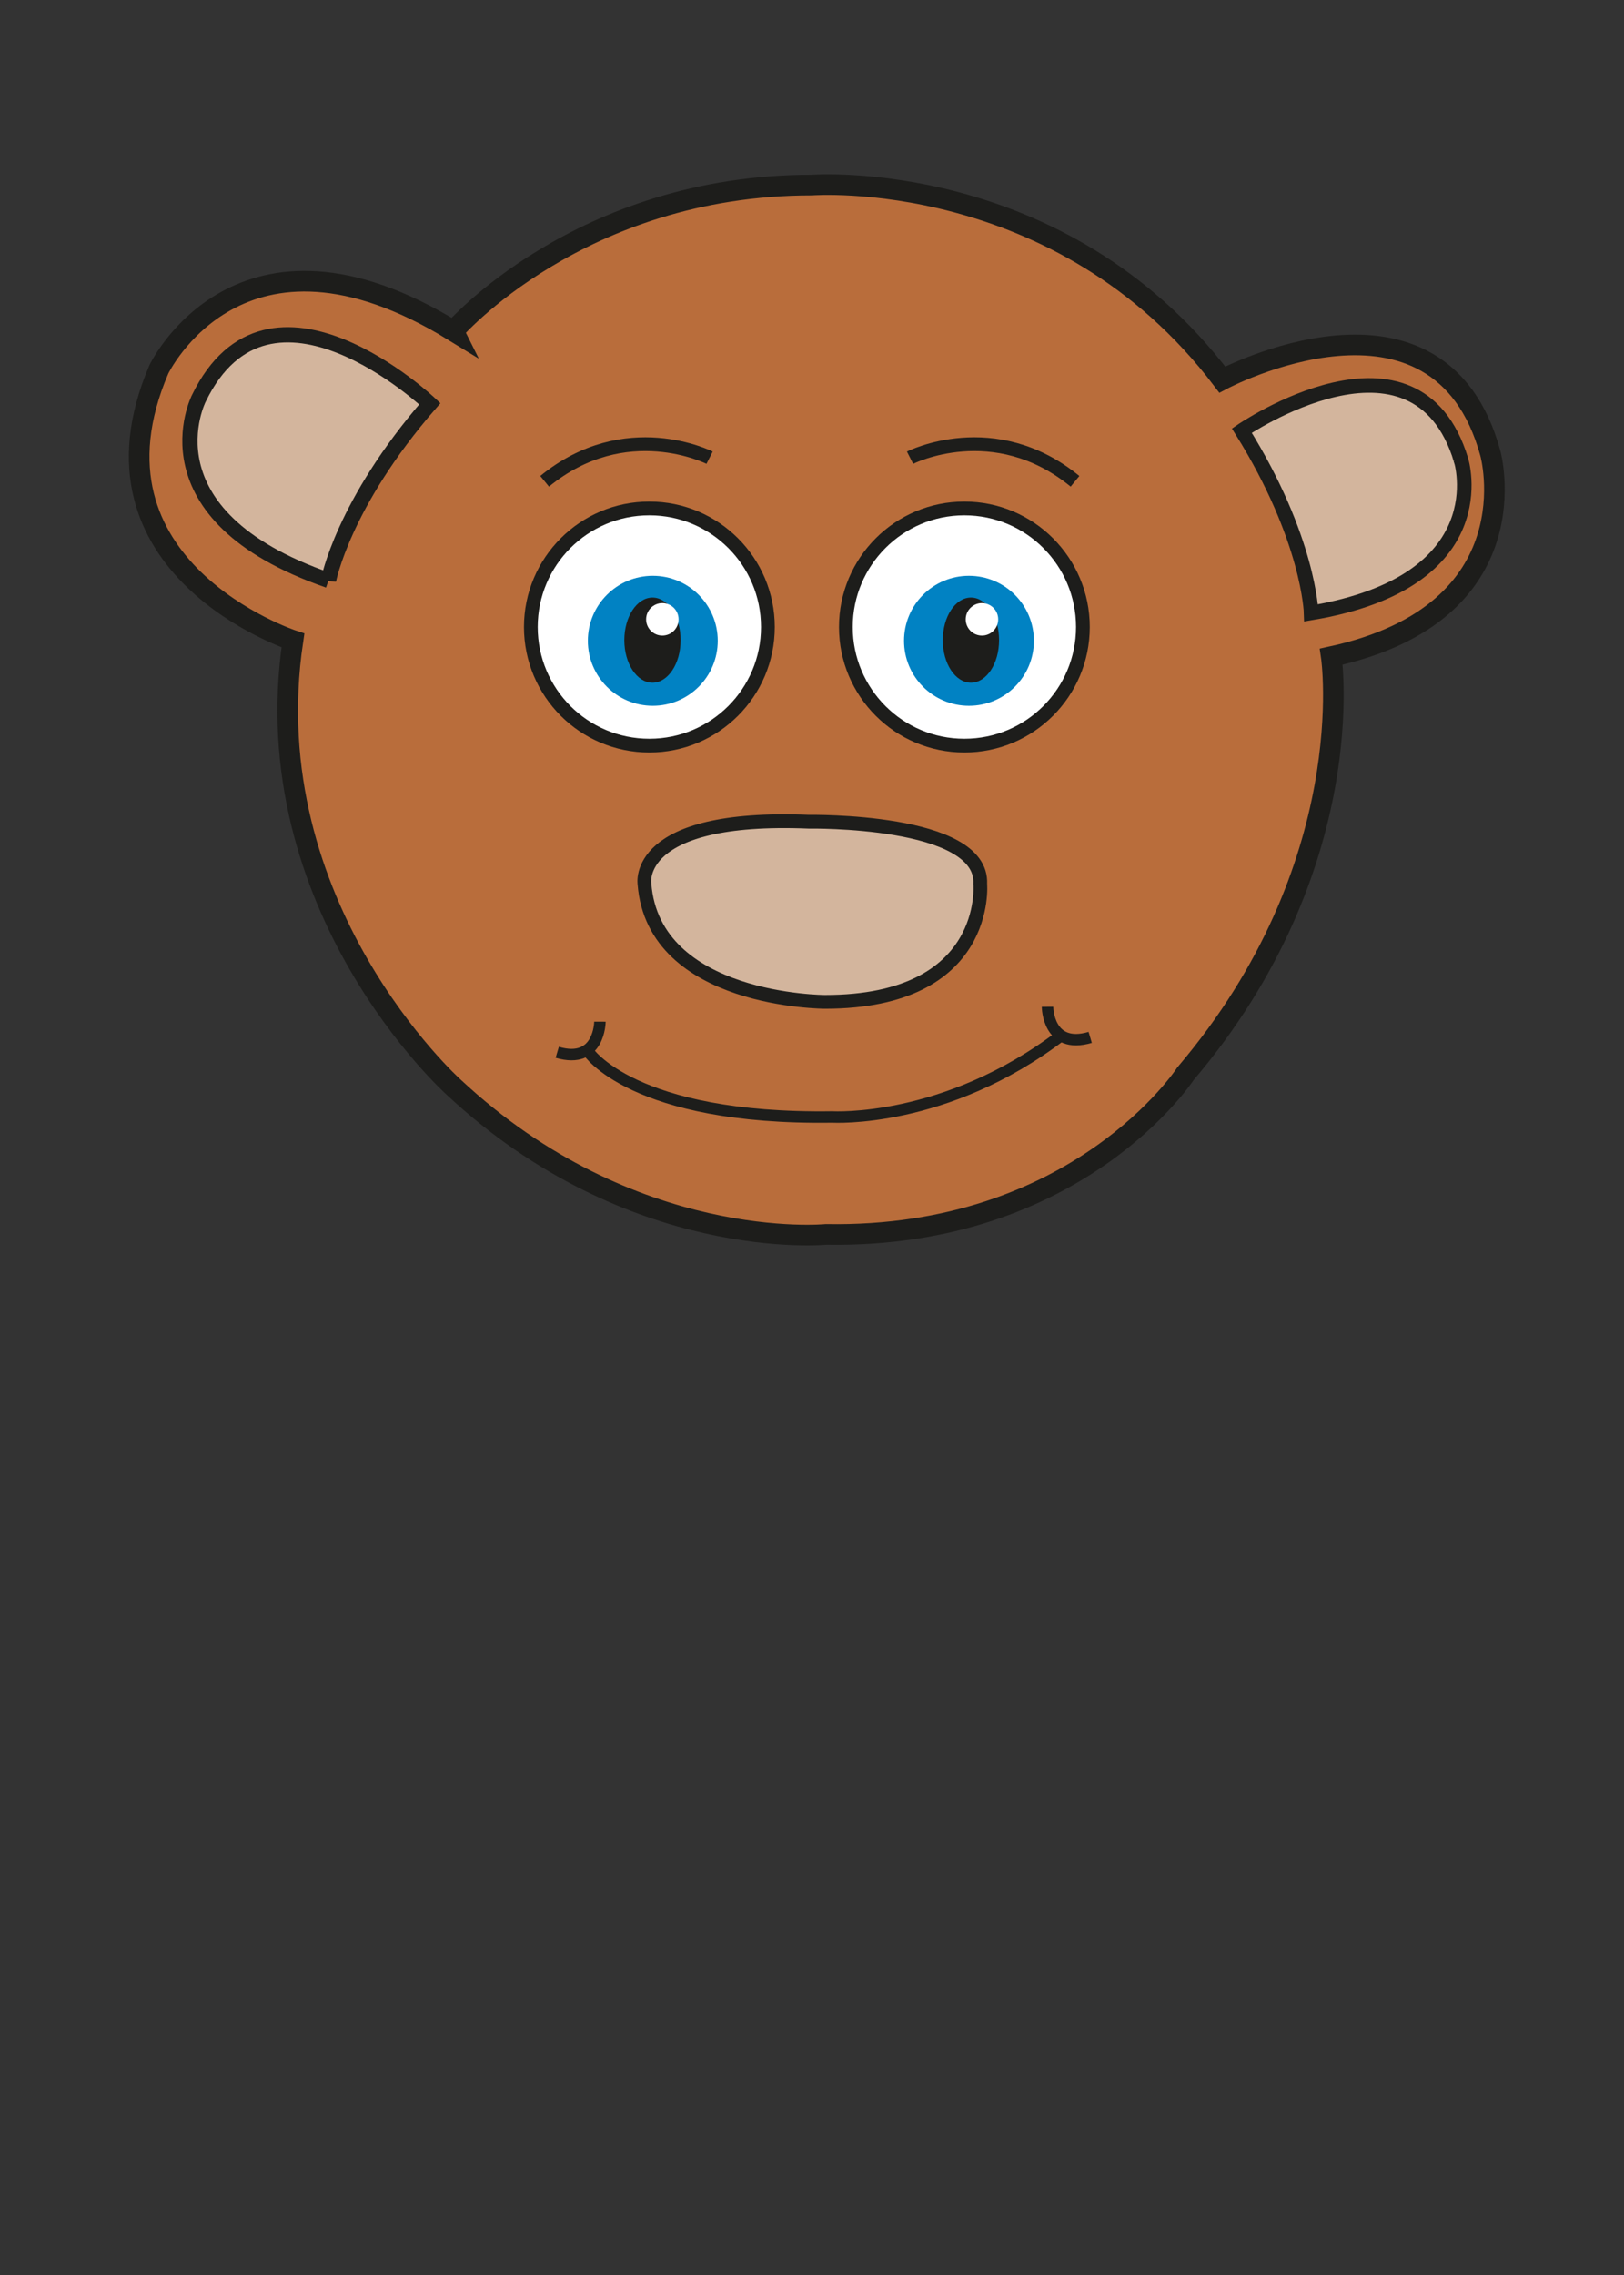 <?xml version="1.0" encoding="UTF-8" standalone="no"?>
<svg
   xmlns:dc="http://purl.org/dc/elements/1.1/"
   xmlns:cc="http://creativecommons.org/ns#"
   xmlns:rdf="http://www.w3.org/1999/02/22-rdf-syntax-ns#"
   xmlns:svg="http://www.w3.org/2000/svg"
   xmlns="http://www.w3.org/2000/svg"
   viewBox="0 0 1889.76 2645.667"
   height="2645.667"
   width="1889.76"
   xml:space="preserve"
   id="svg292"
   version="1.1"><rect x="0" y="0" width="1889.76" height="2645.667" fill="#333333" stroke="none"/><defs
     id="defs296"><clipPath
       id="clipPath308"
       clipPathUnits="userSpaceOnUse"><path
         id="path306"
         d="M 0,1984.25 H 1417.32 V 0 H 0 Z" /></clipPath><clipPath
       id="clipPath380"
       clipPathUnits="userSpaceOnUse"><path
         id="path378"
         d="M 0,1984.25 H 1417.32 V 0 H 0 Z" /></clipPath><clipPath
       id="clipPath452"
       clipPathUnits="userSpaceOnUse"><path
         id="path450"
         d="M 0,1984.25 H 1417.32 V 0 H 0 Z" /></clipPath><clipPath
       id="clipPath520"
       clipPathUnits="userSpaceOnUse"><path
         id="path518"
         d="M 0,1984.25 H 1417.32 V 0 H 0 Z" /></clipPath></defs><g
     transform="matrix(1.333,0,0,-1.333,0,2645.667)"
     id="g300"><g
       id="g514"><g
         clip-path="url(#clipPath520)"
         id="g516"><g
           transform="translate(395.857,1696)"
           id="g522"><path
             id="path524"
             style="fill:#b96d3b;fill-opacity:1;fill-rule:nonzero;stroke:none"
             d="m 0,0 c 0,0 110.035,127.286 312.803,127.286 0,0 216.911,16.714 358.34,-169.715 0,0 189,100.286 234,-64.285 0,0 38.571,-138.857 -138.857,-177.429 0,0 27,-182.571 -127.286,-363.857 0,0 -93.857,-144 -313.714,-140.143 0,0 -169.714,-16.714 -325.286,128.572 0,0 -174.857,156.857 -140.143,389.571 0,0 -191.571,63 -117,236.571 0,0 70.715,147.858 257.143,33.429" /></g><g
           transform="translate(395.857,1696)"
           id="g526"><path
             id="path528"
             style="fill:none;stroke:#1d1d1b;stroke-width:18;stroke-linecap:butt;stroke-linejoin:miter;stroke-miterlimit:10;stroke-dasharray:none;stroke-opacity:1"
             d="m 0,0 c 0,0 110.035,127.286 312.803,127.286 0,0 216.911,16.714 358.34,-169.715 0,0 189,100.286 234,-64.285 0,0 38.571,-138.857 -138.857,-177.429 0,0 27,-182.571 -127.286,-363.857 0,0 -93.857,-144 -313.714,-140.143 0,0 -169.714,-16.714 -325.286,128.572 0,0 -174.857,156.857 -140.143,389.571 0,0 -191.571,63 -117,236.571 0,0 70.715,147.858 257.143,33.429 z" /></g><g
           transform="translate(513.164,1067.714)"
           id="g530"><path
             id="path532"
             style="fill:none;stroke:#1d1d1b;stroke-width:10;stroke-linecap:butt;stroke-linejoin:miter;stroke-miterlimit:10;stroke-dasharray:none;stroke-opacity:1"
             d="m 0,0 c 0,0 38.693,-60 213.55,-57.429 0,0 98.572,-6 199.715,71.143" /></g><g
           transform="translate(914.438,1106.414)"
           id="g534"><path
             id="path536"
             style="fill:none;stroke:#1d1d1b;stroke-width:10;stroke-linecap:butt;stroke-linejoin:miter;stroke-miterlimit:10;stroke-dasharray:none;stroke-opacity:1"
             d="M 0,0 C 0,0 0.087,-37.644 37.255,-26.712" /></g><g
           transform="translate(523.692,1093.414)"
           id="g538"><path
             id="path540"
             style="fill:none;stroke:#1d1d1b;stroke-width:10;stroke-linecap:butt;stroke-linejoin:miter;stroke-miterlimit:10;stroke-dasharray:none;stroke-opacity:1"
             d="M 0,0 C 0,0 -0.086,-37.644 -37.254,-26.712" /></g><g
           transform="translate(706.011,1267.857)"
           id="g542"><path
             id="path544"
             style="fill:#d3b59d;fill-opacity:1;fill-rule:nonzero;stroke:none"
             d="m 0,0 c 0,0 152.561,2.572 149.703,-54.286 0,0 9.286,-102.857 -135.428,-102.857 0,0 -149.714,0 -157.714,102.857 0,0 -10.286,60.572 143.439,54.286" /></g><g
           transform="translate(706.011,1267.857)"
           id="g546"><path
             id="path548"
             style="fill:none;stroke:#1d1d1b;stroke-width:12;stroke-linecap:butt;stroke-linejoin:miter;stroke-miterlimit:10;stroke-dasharray:none;stroke-opacity:1"
             d="m 0,0 c 0,0 152.561,2.572 149.703,-54.286 0,0 9.286,-102.857 -135.428,-102.857 0,0 -149.714,0 -157.714,102.857 0,0 -10.286,60.572 143.439,54.286 z" /></g><g
           transform="translate(670.322,1437.714)"
           id="g550"><path
             id="path552"
             style="fill:#ffffff;fill-opacity:1;fill-rule:nonzero;stroke:none"
             d="m 0,0 c 0,-57.142 -46.323,-103.465 -103.465,-103.465 -57.141,0 -103.464,46.323 -103.464,103.465 0,57.142 46.323,103.464 103.464,103.464 C -46.323,103.464 0,57.142 0,0" /></g><g
           transform="translate(670.322,1437.714)"
           id="g554"><path
             id="path556"
             style="fill:none;stroke:#1d1d1b;stroke-width:12;stroke-linecap:butt;stroke-linejoin:miter;stroke-miterlimit:10;stroke-dasharray:none;stroke-opacity:1"
             d="m 0,0 c 0,-57.142 -46.323,-103.465 -103.465,-103.465 -57.141,0 -103.464,46.323 -103.464,103.465 0,57.142 46.323,103.464 103.464,103.464 C -46.323,103.464 0,57.142 0,0 Z" /></g><g
           transform="translate(626.55,1425.714)"
           id="g558"><path
             id="path560"
             style="fill:#0182c3;fill-opacity:1;fill-rule:nonzero;stroke:none"
             d="m 0,0 c 0,-31.311 -25.382,-56.693 -56.693,-56.693 -31.31,0 -56.693,25.382 -56.693,56.693 0,31.311 25.383,56.693 56.693,56.693 C -25.382,56.693 0,31.311 0,0" /></g><g
           transform="translate(594.143,1426.286)"
           id="g562"><path
             id="path564"
             style="fill:#1d1d1b;fill-opacity:1;fill-rule:nonzero;stroke:none"
             d="m 0,0 c 0,-20.513 -11.001,-37.143 -24.572,-37.143 -13.57,0 -24.571,16.63 -24.571,37.143 0,20.514 11.001,37.143 24.571,37.143 C -11.001,37.143 0,20.514 0,0" /></g><g
           transform="translate(592.369,1444.429)"
           id="g566"><path
             id="path568"
             style="fill:#ffffff;fill-opacity:1;fill-rule:nonzero;stroke:none"
             d="m 0,0 c 0,-7.828 -6.346,-14.173 -14.173,-14.173 -7.828,0 -14.174,6.345 -14.174,14.173 0,7.828 6.346,14.173 14.174,14.173 C -6.346,14.173 0,7.828 0,0" /></g><g
           transform="translate(945.322,1437.714)"
           id="g570"><path
             id="path572"
             style="fill:#ffffff;fill-opacity:1;fill-rule:nonzero;stroke:none"
             d="m 0,0 c 0,-57.142 -46.323,-103.465 -103.465,-103.465 -57.141,0 -103.465,46.323 -103.465,103.465 0,57.142 46.324,103.464 103.465,103.464 C -46.323,103.464 0,57.142 0,0" /></g><g
           transform="translate(945.322,1437.714)"
           id="g574"><path
             id="path576"
             style="fill:none;stroke:#1d1d1b;stroke-width:12;stroke-linecap:butt;stroke-linejoin:miter;stroke-miterlimit:10;stroke-dasharray:none;stroke-opacity:1"
             d="m 0,0 c 0,-57.142 -46.323,-103.465 -103.465,-103.465 -57.141,0 -103.465,46.323 -103.465,103.465 0,57.142 46.324,103.464 103.465,103.464 C -46.323,103.464 0,57.142 0,0 Z" /></g><g
           transform="translate(902.55,1425.714)"
           id="g578"><path
             id="path580"
             style="fill:#0182c3;fill-opacity:1;fill-rule:nonzero;stroke:none"
             d="m 0,0 c 0,-31.311 -25.382,-56.693 -56.692,-56.693 -31.311,0 -56.694,25.382 -56.694,56.693 0,31.311 25.383,56.693 56.694,56.693 C -25.382,56.693 0,31.311 0,0" /></g><g
           transform="translate(872.143,1426.286)"
           id="g582"><path
             id="path584"
             style="fill:#1d1d1b;fill-opacity:1;fill-rule:nonzero;stroke:none"
             d="m 0,0 c 0,-20.513 -11.001,-37.143 -24.571,-37.143 -13.571,0 -24.572,16.63 -24.572,37.143 0,20.514 11.001,37.143 24.572,37.143 C -11.001,37.143 0,20.514 0,0" /></g><g
           transform="translate(871.369,1444.429)"
           id="g586"><path
             id="path588"
             style="fill:#ffffff;fill-opacity:1;fill-rule:nonzero;stroke:none"
             d="m 0,0 c 0,-7.828 -6.346,-14.173 -14.173,-14.173 -7.828,0 -14.174,6.345 -14.174,14.173 0,7.828 6.346,14.173 14.174,14.173 C -6.346,14.173 0,7.828 0,0" /></g><g
           transform="translate(1144.563,1450.056)"
           id="g590"><path
             id="path592"
             style="fill:#d3b59d;fill-opacity:1;fill-rule:nonzero;stroke:none"
             d="m 0,0 c 0,0 -1.689,64.817 -60.496,158.995 0,0 152.076,104.013 191.391,-25.797 C 130.895,133.198 164.15,27.373 0,0" /></g><g
           transform="translate(1144.563,1450.056)"
           id="g594"><path
             id="path596"
             style="fill:none;stroke:#1d1d1b;stroke-width:12.75;stroke-linecap:butt;stroke-linejoin:miter;stroke-miterlimit:10;stroke-dasharray:none;stroke-opacity:1"
             d="m 0,0 c 0,0 -1.689,64.817 -60.496,158.995 0,0 152.076,104.013 191.391,-25.797 C 130.895,133.198 164.15,27.373 0,0 Z" /></g><g
           transform="translate(286.769,1478.417)"
           id="g598"><path
             id="path600"
             style="fill:#d3b59d;fill-opacity:1;fill-rule:nonzero;stroke:none"
             d="m 0,0 c 0,0 12.364,66.577 88.452,154.078 0,0 -139.811,132.202 -201.632,4.755 0,0 -52.109,-101.535 113.18,-158.833" /></g><g
           transform="translate(286.769,1478.417)"
           id="g602"><path
             id="path604"
             style="fill:none;stroke:#1d1d1b;stroke-width:13.315;stroke-linecap:butt;stroke-linejoin:miter;stroke-miterlimit:10;stroke-dasharray:none;stroke-opacity:1"
             d="m 0,0 c 0,0 12.364,66.577 88.452,154.078 0,0 -139.811,132.202 -201.632,4.755 0,0 -52.109,-101.535 113.18,-158.833 z" /></g><g
           transform="translate(619.428,1585.429)"
           id="g606"><path
             id="path608"
             style="fill:none;stroke:#1d1d1b;stroke-width:12;stroke-linecap:butt;stroke-linejoin:miter;stroke-miterlimit:10;stroke-dasharray:none;stroke-opacity:1"
             d="M 0,0 C 0,0 -73.286,37.286 -144,-20.572" /></g><g
           transform="translate(794.429,1585.429)"
           id="g610"><path
             id="path612"
             style="fill:none;stroke:#1d1d1b;stroke-width:12;stroke-linecap:butt;stroke-linejoin:miter;stroke-miterlimit:10;stroke-dasharray:none;stroke-opacity:1"
             d="M 0,0 C 0,0 73.285,37.286 144,-20.572" /></g></g></g></g></svg>